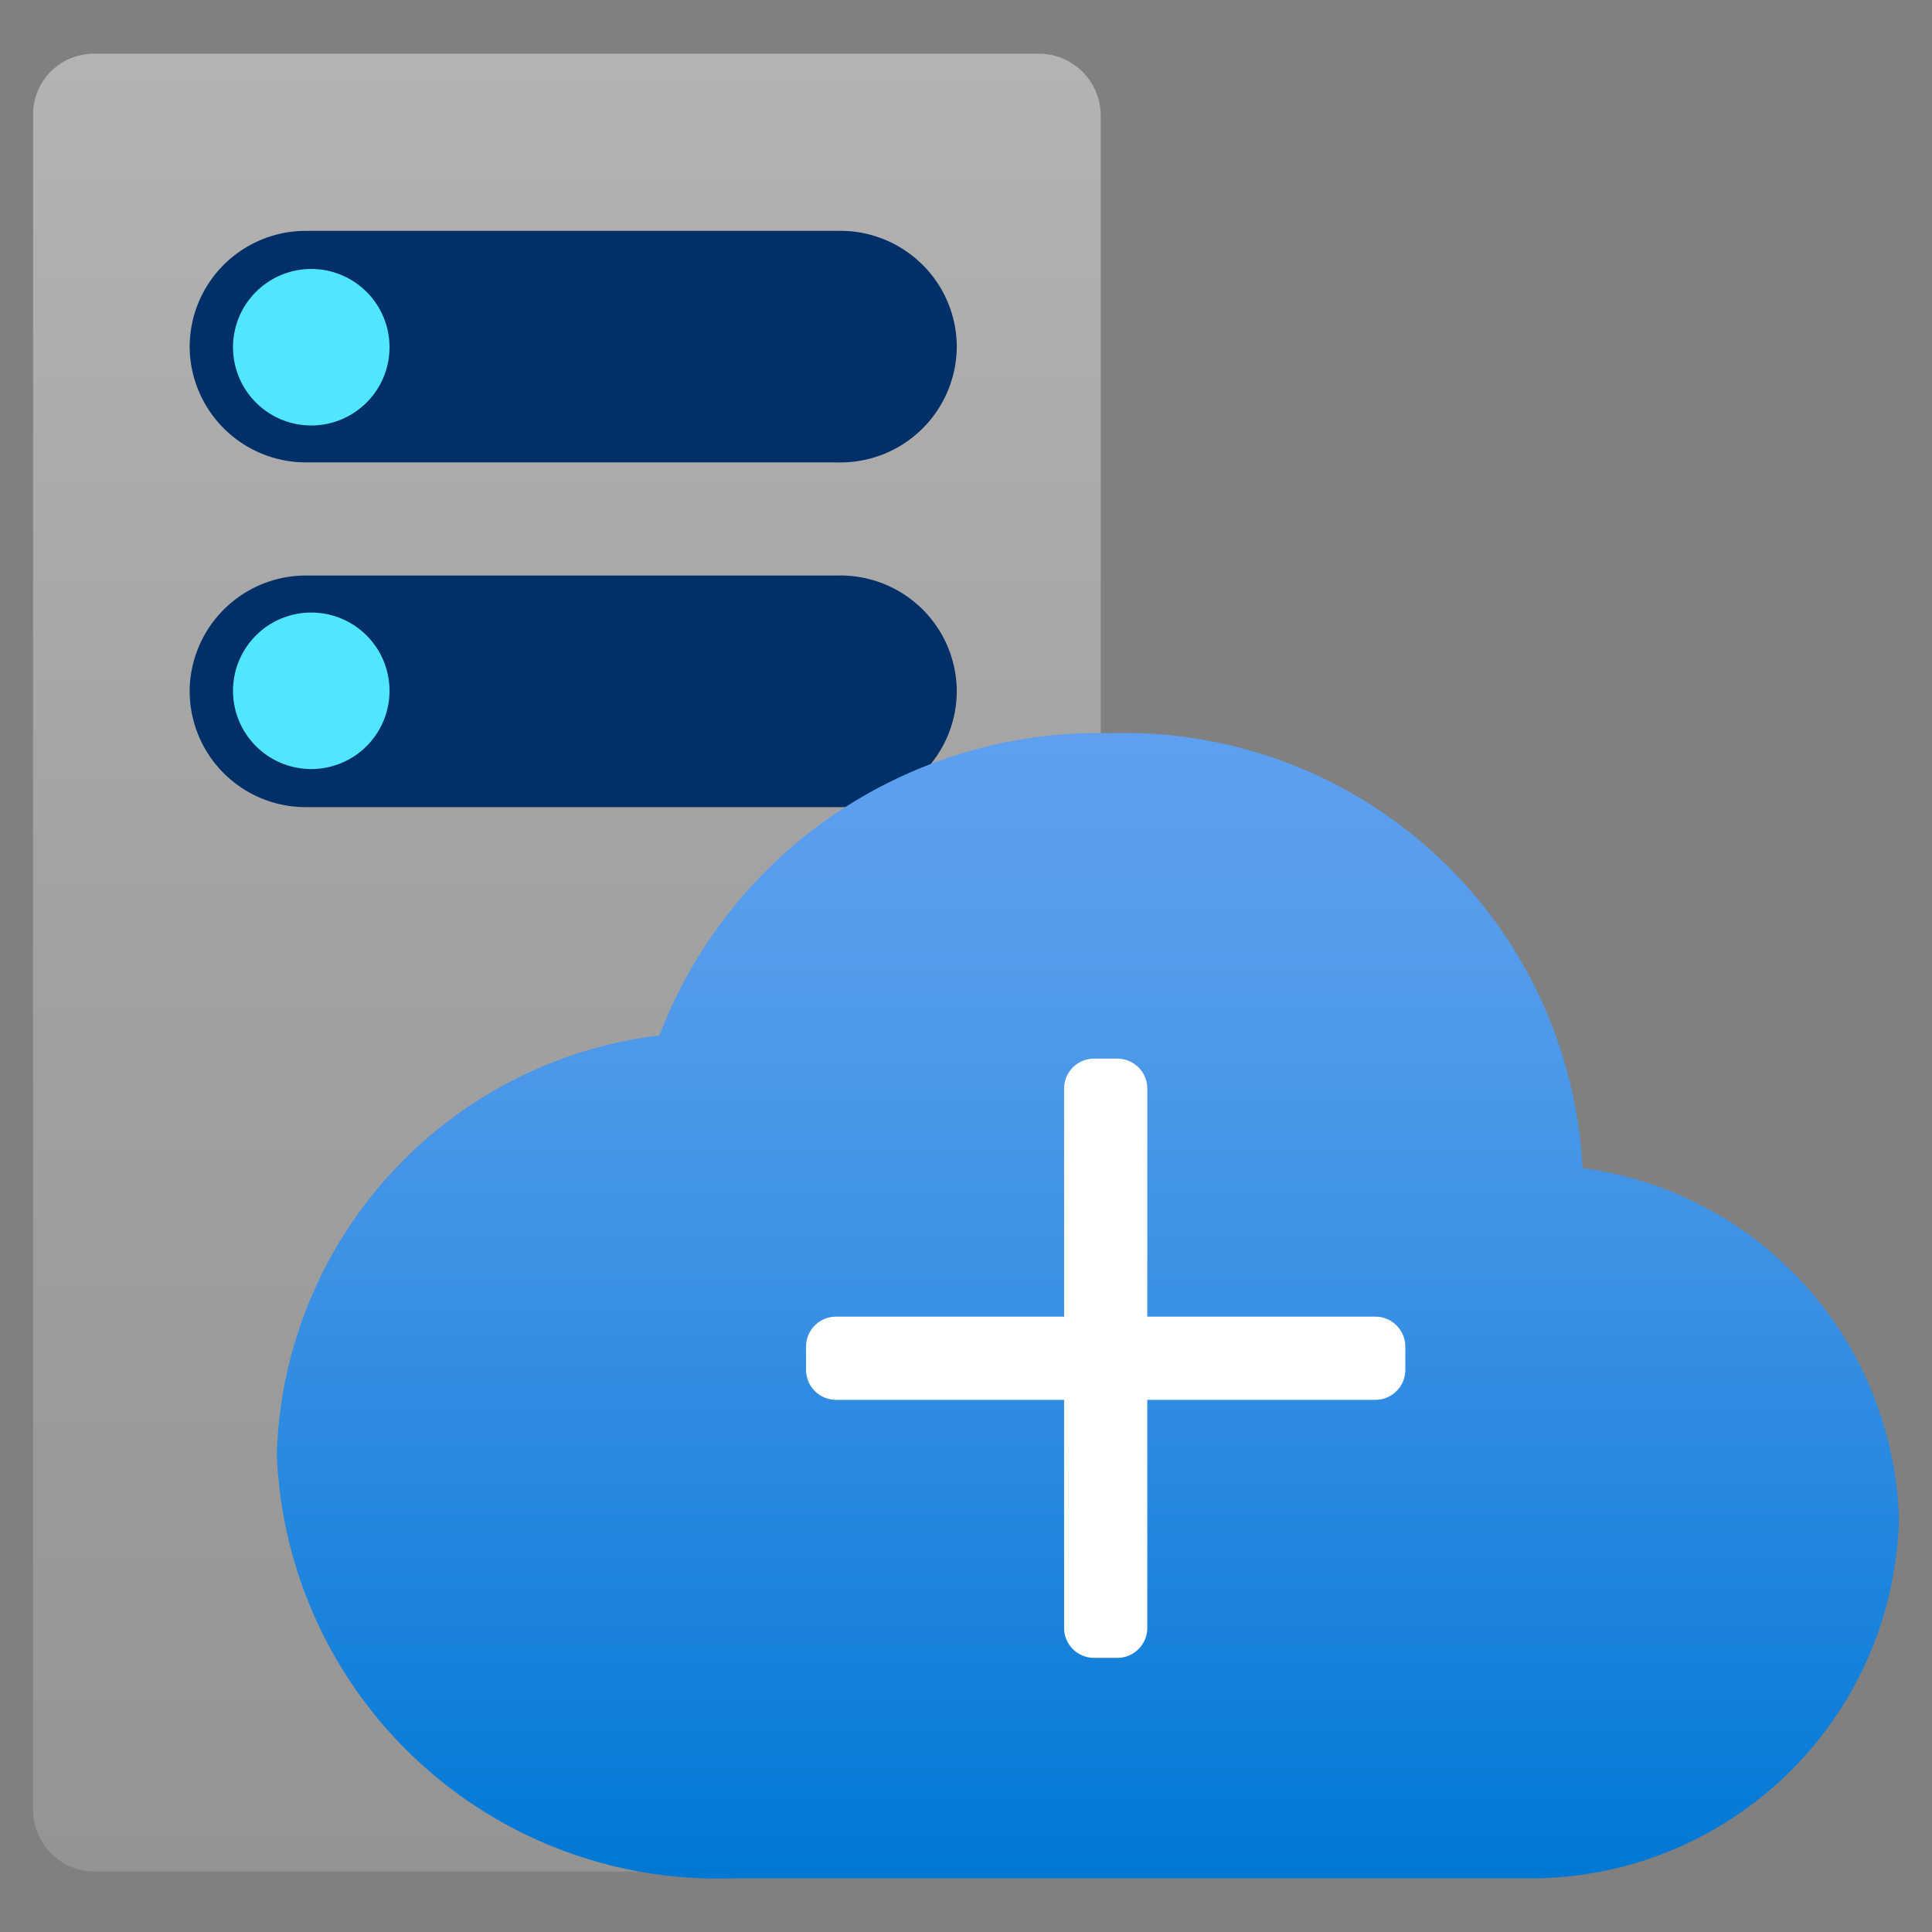 <svg xmlns="http://www.w3.org/2000/svg" viewBox="0 0 18 18">
  <rect x="0" y="0" width="18" height="18" fill="#808080" stroke="none"/>
  <defs>
    <linearGradient id="ee713ee9-482a-497d-99e5-a11d24a1e648" x1="5.282" y1="774.079" x2="5.282" y2="791.016" gradientTransform="matrix(1, 0, 0, -1, 0, 791.516)" gradientUnits="userSpaceOnUse">
      <stop offset="0" stop-color="#949494" />
      <stop offset="0.53" stop-color="#a2a2a2" />
      <stop offset="1" stop-color="#b3b3b3" />
    </linearGradient>
    <linearGradient id="f41a4cd5-3449-406a-9b6d-b04f570a42ff" x1="10.135" y1="774.016" x2="10.135" y2="784.723" gradientTransform="matrix(1, 0, 0, -1, 0, 791.516)" gradientUnits="userSpaceOnUse">
      <stop offset="0" stop-color="#0078d4" />
      <stop offset="0.16" stop-color="#1380da" />
      <stop offset="0.53" stop-color="#3c91e5" />
      <stop offset="0.82" stop-color="#559cec" />
      <stop offset="1" stop-color="#5ea0ef" />
    </linearGradient>
  </defs>
  <g id="f5c22ad2-d30e-4602-8fbd-bb23d4c39a29">
    <g>
      <path d="M10.255,16.859a.584.584,0,0,1-.172.406.591.591,0,0,1-.4.172H.885a.577.577,0,0,1-.577-.578V1.077A.583.583,0,0,1,.349.855.567.567,0,0,1,.663.541.583.583,0,0,1,.885.5H9.678a.577.577,0,0,1,.577.577Z" fill="url(#ee713ee9-482a-497d-99e5-a11d24a1e648)" />
      <path d="M1.767,6.436A1.084,1.084,0,0,1,2.84,5.362H7.8a1.089,1.089,0,0,1,.422.073,1.082,1.082,0,0,1,.692,1h0a1.079,1.079,0,0,1-.328.777A1.086,1.086,0,0,1,7.8,7.52H2.84A1.082,1.082,0,0,1,1.767,6.436Z" fill="#003067" />
      <path d="M1.767,3.235A1.082,1.082,0,0,1,2.84,2.151H7.8a1.086,1.086,0,0,1,.786.307,1.079,1.079,0,0,1,.328.777,1.084,1.084,0,0,1-.692,1,1.089,1.089,0,0,1-.422.073H2.84A1.084,1.084,0,0,1,1.767,3.235Z" fill="#003067" />
      <path d="M2.9,3.964a.729.729,0,1,0-.729-.729A.729.729,0,0,0,2.9,3.964Z" fill="#50e6ff" />
      <path d="M2.9,7.165a.729.729,0,1,0-.729-.729A.729.729,0,0,0,2.9,7.165Z" fill="#50e6ff" />
      <path d="M17.692,14.145a3.4,3.4,0,0,0-2.948-3.262,4.274,4.274,0,0,0-4.406-4.052A4.378,4.378,0,0,0,6.144,9.647a4.051,4.051,0,0,0-3.565,3.9A4.112,4.112,0,0,0,6.833,17.5h7.486a3.434,3.434,0,0,0,3.373-3.352Z" fill="url(#f41a4cd5-3449-406a-9b6d-b04f570a42ff)" />
      <path d="M12.814,12.267H10.689V10.142a.279.279,0,0,0-.279-.279h-.217a.279.279,0,0,0-.279.279v2.125H7.789a.279.279,0,0,0-.279.279v.217a.279.279,0,0,0,.279.279H9.914v2.125a.279.279,0,0,0,.279.279h.217a.279.279,0,0,0,.279-.279V13.042h2.125a.279.279,0,0,0,.279-.279v-.217A.279.279,0,0,0,12.814,12.267Z" fill="#fff" />
    </g>
  </g>
</svg>
